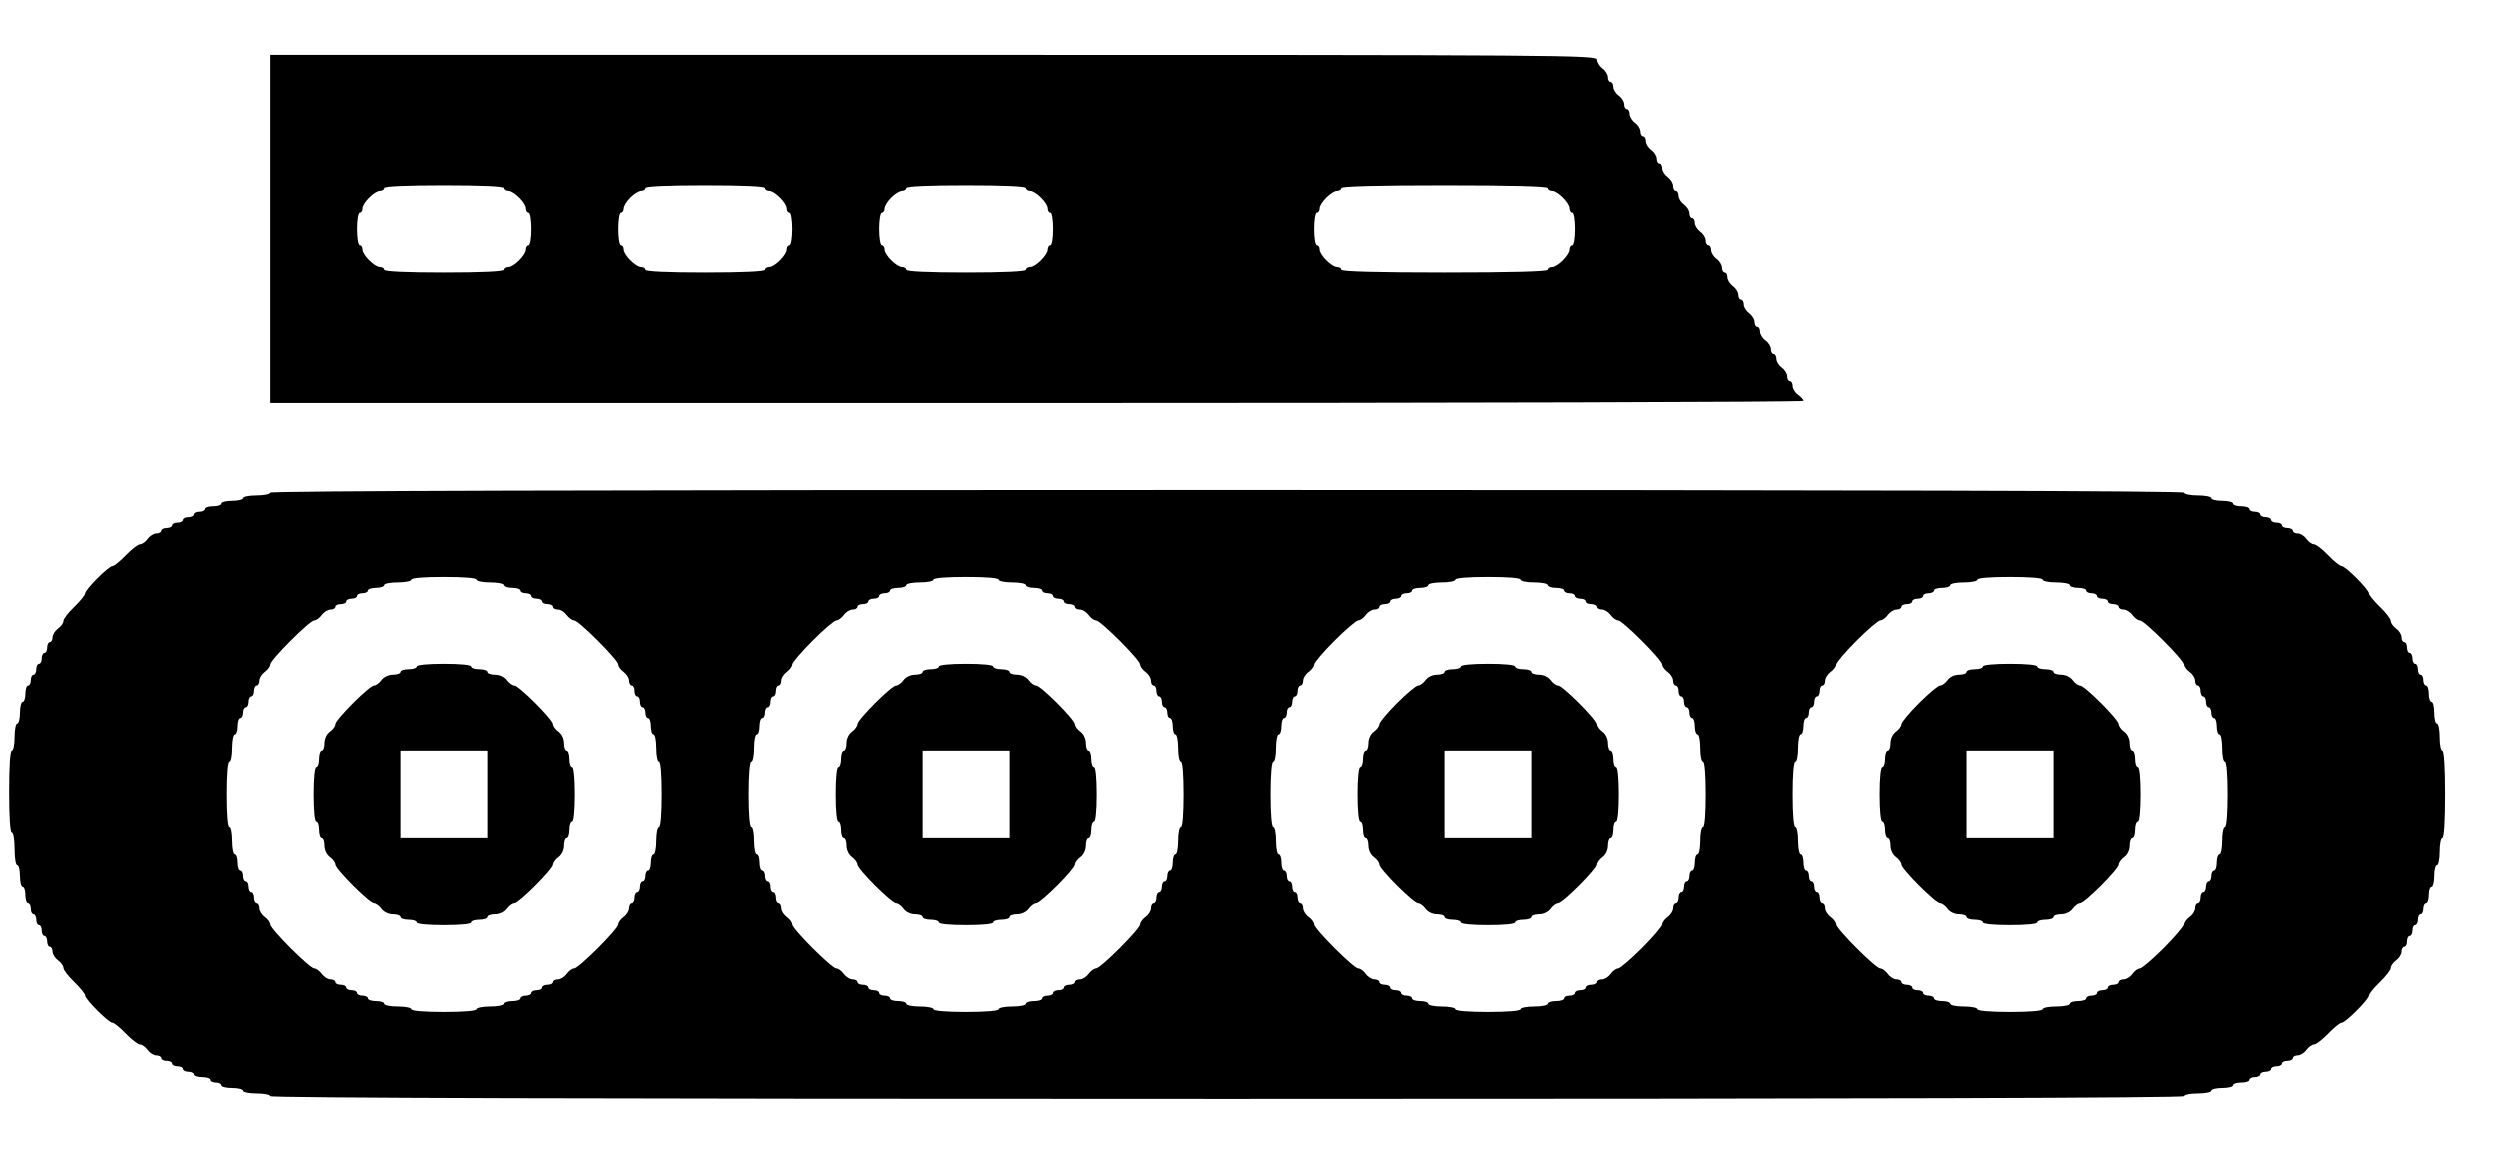 <svg width="39" height="18" viewBox="0 0 39 18" fill="none" xmlns="http://www.w3.org/2000/svg">
<path fill-rule="evenodd" clip-rule="evenodd" d="M24.911 0.932C24.911 0.974 24.949 1.035 24.995 1.069C25.042 1.103 25.08 1.164 25.08 1.206C25.08 1.247 25.099 1.281 25.123 1.281C25.146 1.281 25.165 1.315 25.165 1.357C25.165 1.398 25.203 1.46 25.25 1.493C25.297 1.527 25.335 1.588 25.335 1.63C25.335 1.671 25.354 1.705 25.377 1.705C25.401 1.705 25.42 1.739 25.42 1.781C25.42 1.822 25.458 1.884 25.504 1.917C25.551 1.951 25.589 2.012 25.589 2.054C25.589 2.095 25.608 2.129 25.632 2.129C25.655 2.129 25.674 2.163 25.674 2.205C25.674 2.246 25.712 2.308 25.759 2.341C25.805 2.375 25.844 2.436 25.844 2.478C25.844 2.519 25.863 2.553 25.886 2.553C25.909 2.553 25.928 2.587 25.928 2.629C25.928 2.67 25.967 2.732 26.013 2.765C26.06 2.799 26.098 2.861 26.098 2.902C26.098 2.944 26.117 2.978 26.14 2.978C26.164 2.978 26.183 3.012 26.183 3.053C26.183 3.095 26.221 3.156 26.268 3.19C26.314 3.223 26.353 3.285 26.353 3.326C26.353 3.368 26.372 3.402 26.395 3.402C26.418 3.402 26.437 3.436 26.437 3.477C26.437 3.519 26.476 3.58 26.522 3.614C26.569 3.647 26.607 3.709 26.607 3.75C26.607 3.792 26.626 3.826 26.649 3.826C26.673 3.826 26.692 3.86 26.692 3.901C26.692 3.943 26.73 4.004 26.777 4.038C26.823 4.071 26.861 4.133 26.861 4.174C26.861 4.216 26.881 4.25 26.904 4.25C26.927 4.25 26.946 4.284 26.946 4.325C26.946 4.367 26.985 4.428 27.031 4.462C27.078 4.496 27.116 4.557 27.116 4.599C27.116 4.64 27.135 4.674 27.158 4.674C27.182 4.674 27.201 4.708 27.201 4.749C27.201 4.791 27.239 4.852 27.286 4.886C27.332 4.92 27.37 4.981 27.37 5.023C27.37 5.064 27.39 5.098 27.413 5.098C27.436 5.098 27.455 5.132 27.455 5.174C27.455 5.215 27.493 5.277 27.54 5.31C27.587 5.344 27.625 5.405 27.625 5.447C27.625 5.488 27.644 5.522 27.667 5.522C27.691 5.522 27.71 5.556 27.71 5.598C27.71 5.639 27.748 5.701 27.795 5.734C27.841 5.768 27.879 5.829 27.879 5.871C27.879 5.912 27.898 5.946 27.922 5.946C27.945 5.946 27.964 5.98 27.964 6.022C27.964 6.063 28.002 6.125 28.049 6.158C28.096 6.192 28.134 6.234 28.134 6.253C28.134 6.271 22.752 6.286 16.174 6.286H4.214V3.571V0.857H14.562C24.454 0.857 24.911 0.86 24.911 0.932ZM5.995 2.935C5.995 2.958 5.966 2.978 5.93 2.978C5.845 2.978 5.656 3.166 5.656 3.251C5.656 3.287 5.637 3.317 5.614 3.317C5.59 3.317 5.571 3.43 5.571 3.571C5.571 3.713 5.59 3.826 5.614 3.826C5.637 3.826 5.656 3.855 5.656 3.891C5.656 3.976 5.845 4.165 5.93 4.165C5.966 4.165 5.995 4.184 5.995 4.207C5.995 4.234 6.335 4.25 6.928 4.25C7.522 4.25 7.862 4.234 7.862 4.207C7.862 4.184 7.891 4.165 7.927 4.165C8.012 4.165 8.201 3.976 8.201 3.891C8.201 3.855 8.22 3.826 8.243 3.826C8.267 3.826 8.286 3.713 8.286 3.571C8.286 3.43 8.267 3.317 8.243 3.317C8.22 3.317 8.201 3.287 8.201 3.251C8.201 3.166 8.012 2.978 7.927 2.978C7.891 2.978 7.862 2.958 7.862 2.935C7.862 2.908 7.522 2.893 6.928 2.893C6.335 2.893 5.995 2.908 5.995 2.935ZM10.067 2.935C10.067 2.958 10.037 2.978 10.001 2.978C9.965 2.978 9.889 3.024 9.832 3.082C9.774 3.139 9.728 3.215 9.728 3.251C9.728 3.287 9.709 3.317 9.685 3.317C9.662 3.317 9.643 3.43 9.643 3.571C9.643 3.713 9.662 3.826 9.685 3.826C9.709 3.826 9.728 3.855 9.728 3.891C9.728 3.976 9.916 4.165 10.001 4.165C10.037 4.165 10.067 4.184 10.067 4.207C10.067 4.234 10.406 4.25 11 4.25C11.594 4.25 11.933 4.234 11.933 4.207C11.933 4.184 11.962 4.165 11.998 4.165C12.083 4.165 12.272 3.976 12.272 3.891C12.272 3.855 12.291 3.826 12.315 3.826C12.338 3.826 12.357 3.713 12.357 3.571C12.357 3.43 12.338 3.317 12.315 3.317C12.291 3.317 12.272 3.287 12.272 3.251C12.272 3.166 12.083 2.978 11.998 2.978C11.962 2.978 11.933 2.958 11.933 2.935C11.933 2.908 11.594 2.893 11 2.893C10.406 2.893 10.067 2.908 10.067 2.935ZM14.138 2.935C14.138 2.958 14.109 2.978 14.073 2.978C14.037 2.978 13.96 3.024 13.903 3.082C13.846 3.139 13.799 3.215 13.799 3.251C13.799 3.287 13.78 3.317 13.757 3.317C13.733 3.317 13.714 3.43 13.714 3.571C13.714 3.713 13.733 3.826 13.757 3.826C13.78 3.826 13.799 3.855 13.799 3.891C13.799 3.976 13.988 4.165 14.073 4.165C14.109 4.165 14.138 4.184 14.138 4.207C14.138 4.234 14.478 4.25 15.071 4.25C15.665 4.25 16.004 4.234 16.004 4.207C16.004 4.184 16.034 4.165 16.07 4.165C16.155 4.165 16.344 3.976 16.344 3.891C16.344 3.855 16.363 3.826 16.386 3.826C16.41 3.826 16.428 3.713 16.428 3.571C16.428 3.43 16.41 3.317 16.386 3.317C16.363 3.317 16.344 3.287 16.344 3.251C16.344 3.166 16.155 2.978 16.07 2.978C16.034 2.978 16.004 2.958 16.004 2.935C16.004 2.908 15.665 2.893 15.071 2.893C14.478 2.893 14.138 2.908 14.138 2.935ZM20.924 2.935C20.924 2.958 20.895 2.978 20.858 2.978C20.774 2.978 20.585 3.166 20.585 3.251C20.585 3.287 20.566 3.317 20.542 3.317C20.519 3.317 20.5 3.43 20.5 3.571C20.5 3.713 20.519 3.826 20.542 3.826C20.566 3.826 20.585 3.855 20.585 3.891C20.585 3.976 20.774 4.165 20.858 4.165C20.895 4.165 20.924 4.184 20.924 4.207C20.924 4.235 21.489 4.25 22.536 4.25C23.582 4.25 24.147 4.235 24.147 4.207C24.147 4.184 24.177 4.165 24.213 4.165C24.298 4.165 24.486 3.976 24.486 3.891C24.486 3.855 24.506 3.826 24.529 3.826C24.552 3.826 24.571 3.713 24.571 3.571C24.571 3.43 24.552 3.317 24.529 3.317C24.506 3.317 24.486 3.287 24.486 3.251C24.486 3.166 24.298 2.978 24.213 2.978C24.177 2.978 24.147 2.958 24.147 2.935C24.147 2.908 23.582 2.893 22.536 2.893C21.489 2.893 20.924 2.908 20.924 2.935ZM34.071 7.685C34.071 7.708 34.167 7.728 34.283 7.728C34.4 7.728 34.495 7.747 34.495 7.77C34.495 7.793 34.572 7.812 34.665 7.812C34.758 7.812 34.835 7.831 34.835 7.855C34.835 7.878 34.892 7.897 34.962 7.897C35.032 7.897 35.089 7.916 35.089 7.94C35.089 7.963 35.127 7.982 35.174 7.982C35.221 7.982 35.259 8.001 35.259 8.024C35.259 8.048 35.297 8.067 35.344 8.067C35.39 8.067 35.428 8.086 35.428 8.109C35.428 8.133 35.467 8.152 35.513 8.152C35.56 8.152 35.598 8.171 35.598 8.194C35.598 8.217 35.636 8.236 35.683 8.236C35.73 8.236 35.768 8.256 35.768 8.279C35.768 8.302 35.802 8.321 35.843 8.321C35.885 8.321 35.946 8.359 35.98 8.406C36.014 8.453 36.067 8.491 36.099 8.491C36.13 8.491 36.23 8.567 36.319 8.661C36.409 8.754 36.503 8.83 36.529 8.83C36.59 8.83 36.955 9.196 36.955 9.257C36.955 9.282 37.032 9.377 37.125 9.466C37.218 9.556 37.295 9.655 37.295 9.687C37.295 9.719 37.333 9.772 37.379 9.806C37.426 9.839 37.464 9.901 37.464 9.942C37.464 9.984 37.483 10.018 37.507 10.018C37.53 10.018 37.549 10.056 37.549 10.103C37.549 10.149 37.568 10.187 37.591 10.187C37.615 10.187 37.634 10.226 37.634 10.272C37.634 10.319 37.653 10.357 37.676 10.357C37.7 10.357 37.719 10.395 37.719 10.442C37.719 10.489 37.738 10.527 37.761 10.527C37.784 10.527 37.803 10.565 37.803 10.611C37.803 10.658 37.823 10.696 37.846 10.696C37.869 10.696 37.888 10.754 37.888 10.823C37.888 10.893 37.907 10.951 37.931 10.951C37.954 10.951 37.973 11.027 37.973 11.12C37.973 11.214 37.992 11.29 38.016 11.29C38.039 11.29 38.058 11.386 38.058 11.502C38.058 11.619 38.077 11.714 38.1 11.714C38.127 11.714 38.143 11.969 38.143 12.393C38.143 12.817 38.127 13.071 38.1 13.071C38.077 13.071 38.058 13.167 38.058 13.283C38.058 13.4 38.039 13.495 38.016 13.495C37.992 13.495 37.973 13.572 37.973 13.665C37.973 13.758 37.954 13.835 37.931 13.835C37.907 13.835 37.888 13.892 37.888 13.962C37.888 14.032 37.869 14.089 37.846 14.089C37.823 14.089 37.803 14.127 37.803 14.174C37.803 14.221 37.784 14.259 37.761 14.259C37.738 14.259 37.719 14.297 37.719 14.344C37.719 14.39 37.7 14.428 37.676 14.428C37.653 14.428 37.634 14.467 37.634 14.513C37.634 14.56 37.615 14.598 37.591 14.598C37.568 14.598 37.549 14.636 37.549 14.683C37.549 14.73 37.53 14.768 37.507 14.768C37.483 14.768 37.464 14.802 37.464 14.843C37.464 14.885 37.426 14.946 37.379 14.98C37.333 15.013 37.295 15.067 37.295 15.098C37.295 15.13 37.218 15.229 37.125 15.319C37.032 15.409 36.955 15.503 36.955 15.529C36.955 15.59 36.59 15.955 36.529 15.955C36.503 15.955 36.409 16.032 36.319 16.125C36.23 16.218 36.13 16.294 36.099 16.294C36.067 16.294 36.014 16.333 35.98 16.379C35.946 16.426 35.885 16.464 35.843 16.464C35.802 16.464 35.768 16.483 35.768 16.507C35.768 16.53 35.73 16.549 35.683 16.549C35.636 16.549 35.598 16.568 35.598 16.591C35.598 16.615 35.56 16.634 35.513 16.634C35.467 16.634 35.428 16.653 35.428 16.676C35.428 16.7 35.39 16.719 35.344 16.719C35.297 16.719 35.259 16.738 35.259 16.761C35.259 16.784 35.221 16.803 35.174 16.803C35.127 16.803 35.089 16.823 35.089 16.846C35.089 16.869 35.032 16.888 34.962 16.888C34.892 16.888 34.835 16.907 34.835 16.931C34.835 16.954 34.758 16.973 34.665 16.973C34.572 16.973 34.495 16.992 34.495 17.015C34.495 17.039 34.4 17.058 34.283 17.058C34.167 17.058 34.071 17.077 34.071 17.1C34.071 17.128 29.067 17.143 19.143 17.143C9.219 17.143 4.214 17.128 4.214 17.1C4.214 17.077 4.119 17.058 4.002 17.058C3.886 17.058 3.79 17.039 3.79 17.015C3.79 16.992 3.714 16.973 3.62 16.973C3.527 16.973 3.451 16.954 3.451 16.931C3.451 16.907 3.413 16.888 3.366 16.888C3.319 16.888 3.281 16.869 3.281 16.846C3.281 16.823 3.224 16.803 3.154 16.803C3.084 16.803 3.027 16.784 3.027 16.761C3.027 16.738 2.989 16.719 2.942 16.719C2.895 16.719 2.857 16.7 2.857 16.676C2.857 16.653 2.819 16.634 2.772 16.634C2.726 16.634 2.687 16.615 2.687 16.591C2.687 16.568 2.649 16.549 2.603 16.549C2.556 16.549 2.518 16.53 2.518 16.507C2.518 16.483 2.484 16.464 2.442 16.464C2.401 16.464 2.339 16.426 2.306 16.379C2.272 16.333 2.219 16.294 2.187 16.294C2.155 16.294 2.056 16.218 1.966 16.125C1.877 16.032 1.782 15.955 1.757 15.955C1.696 15.955 1.33 15.59 1.33 15.529C1.33 15.503 1.254 15.409 1.161 15.319C1.067 15.229 0.991 15.13 0.991 15.098C0.991 15.067 0.953 15.013 0.906 14.98C0.86 14.946 0.821 14.885 0.821 14.843C0.821 14.802 0.802 14.768 0.779 14.768C0.756 14.768 0.737 14.73 0.737 14.683C0.737 14.636 0.717 14.598 0.694 14.598C0.671 14.598 0.652 14.56 0.652 14.513C0.652 14.467 0.633 14.428 0.609 14.428C0.586 14.428 0.567 14.39 0.567 14.344C0.567 14.297 0.548 14.259 0.524 14.259C0.501 14.259 0.482 14.221 0.482 14.174C0.482 14.127 0.463 14.089 0.44 14.089C0.416 14.089 0.397 14.032 0.397 13.962C0.397 13.892 0.378 13.835 0.355 13.835C0.332 13.835 0.312 13.758 0.312 13.665C0.312 13.572 0.293 13.495 0.27 13.495C0.246 13.495 0.228 13.382 0.228 13.241C0.228 13.1 0.209 12.986 0.185 12.986C0.159 12.986 0.143 12.746 0.143 12.35C0.143 11.954 0.159 11.714 0.185 11.714C0.209 11.714 0.228 11.619 0.228 11.502C0.228 11.386 0.247 11.29 0.27 11.29C0.293 11.29 0.312 11.214 0.312 11.12C0.312 11.027 0.332 10.951 0.355 10.951C0.378 10.951 0.397 10.893 0.397 10.823C0.397 10.754 0.416 10.696 0.44 10.696C0.463 10.696 0.482 10.658 0.482 10.611C0.482 10.565 0.501 10.527 0.524 10.527C0.548 10.527 0.567 10.489 0.567 10.442C0.567 10.395 0.586 10.357 0.609 10.357C0.633 10.357 0.652 10.319 0.652 10.272C0.652 10.226 0.671 10.187 0.694 10.187C0.717 10.187 0.737 10.149 0.737 10.103C0.737 10.056 0.756 10.018 0.779 10.018C0.802 10.018 0.821 9.984 0.821 9.942C0.821 9.901 0.86 9.839 0.906 9.806C0.953 9.772 0.991 9.719 0.991 9.687C0.991 9.655 1.067 9.556 1.161 9.466C1.254 9.377 1.33 9.282 1.33 9.257C1.33 9.196 1.696 8.83 1.757 8.83C1.782 8.83 1.877 8.754 1.966 8.661C2.056 8.567 2.155 8.491 2.187 8.491C2.219 8.491 2.272 8.453 2.306 8.406C2.339 8.359 2.401 8.321 2.442 8.321C2.484 8.321 2.518 8.302 2.518 8.279C2.518 8.256 2.556 8.236 2.603 8.236C2.649 8.236 2.687 8.217 2.687 8.194C2.687 8.171 2.726 8.152 2.772 8.152C2.819 8.152 2.857 8.133 2.857 8.109C2.857 8.086 2.895 8.067 2.942 8.067C2.989 8.067 3.027 8.048 3.027 8.024C3.027 8.001 3.065 7.982 3.112 7.982C3.158 7.982 3.196 7.963 3.196 7.94C3.196 7.916 3.254 7.897 3.324 7.897C3.394 7.897 3.451 7.878 3.451 7.855C3.451 7.831 3.527 7.812 3.62 7.812C3.714 7.812 3.79 7.793 3.79 7.77C3.79 7.747 3.886 7.728 4.002 7.728C4.119 7.728 4.214 7.708 4.214 7.685C4.214 7.657 9.219 7.643 19.143 7.643C29.067 7.643 34.071 7.657 34.071 7.685ZM6.42 9.042C6.42 9.066 6.324 9.085 6.208 9.085C6.091 9.085 5.995 9.104 5.995 9.127C5.995 9.15 5.938 9.17 5.868 9.17C5.798 9.17 5.741 9.189 5.741 9.212C5.741 9.235 5.703 9.254 5.656 9.254C5.61 9.254 5.571 9.273 5.571 9.297C5.571 9.32 5.533 9.339 5.487 9.339C5.44 9.339 5.402 9.358 5.402 9.382C5.402 9.405 5.364 9.424 5.317 9.424C5.27 9.424 5.232 9.443 5.232 9.466C5.232 9.49 5.198 9.509 5.157 9.509C5.115 9.509 5.054 9.547 5.02 9.594C4.986 9.64 4.934 9.678 4.904 9.678C4.832 9.678 4.214 10.296 4.214 10.368C4.214 10.398 4.176 10.451 4.129 10.484C4.083 10.518 4.045 10.579 4.045 10.621C4.045 10.662 4.025 10.696 4.002 10.696C3.979 10.696 3.96 10.735 3.96 10.781C3.96 10.828 3.941 10.866 3.917 10.866C3.894 10.866 3.875 10.904 3.875 10.951C3.875 10.997 3.856 11.036 3.833 11.036C3.809 11.036 3.79 11.074 3.79 11.12C3.79 11.167 3.771 11.205 3.748 11.205C3.724 11.205 3.705 11.262 3.705 11.332C3.705 11.402 3.686 11.46 3.663 11.46C3.64 11.46 3.62 11.555 3.62 11.672C3.62 11.788 3.601 11.884 3.578 11.884C3.552 11.884 3.536 12.082 3.536 12.393C3.536 12.704 3.552 12.902 3.578 12.902C3.601 12.902 3.62 12.997 3.62 13.114C3.62 13.23 3.64 13.326 3.663 13.326C3.686 13.326 3.705 13.383 3.705 13.453C3.705 13.523 3.724 13.58 3.748 13.58C3.771 13.58 3.79 13.618 3.79 13.665C3.79 13.712 3.809 13.75 3.833 13.75C3.856 13.75 3.875 13.788 3.875 13.835C3.875 13.881 3.894 13.919 3.917 13.919C3.941 13.919 3.96 13.958 3.96 14.004C3.96 14.051 3.979 14.089 4.002 14.089C4.025 14.089 4.045 14.123 4.045 14.165C4.045 14.206 4.083 14.268 4.129 14.301C4.176 14.335 4.214 14.387 4.214 14.417C4.214 14.489 4.832 15.107 4.904 15.107C4.934 15.107 4.986 15.145 5.02 15.192C5.054 15.239 5.115 15.277 5.157 15.277C5.198 15.277 5.232 15.296 5.232 15.319C5.232 15.342 5.27 15.361 5.317 15.361C5.364 15.361 5.402 15.381 5.402 15.404C5.402 15.427 5.44 15.446 5.487 15.446C5.533 15.446 5.571 15.465 5.571 15.489C5.571 15.512 5.61 15.531 5.656 15.531C5.703 15.531 5.741 15.55 5.741 15.573C5.741 15.597 5.798 15.616 5.868 15.616C5.938 15.616 5.995 15.635 5.995 15.658C5.995 15.682 6.091 15.701 6.208 15.701C6.324 15.701 6.42 15.72 6.42 15.743C6.42 15.769 6.617 15.786 6.928 15.786C7.239 15.786 7.437 15.769 7.437 15.743C7.437 15.72 7.533 15.701 7.649 15.701C7.766 15.701 7.862 15.682 7.862 15.658C7.862 15.635 7.919 15.616 7.989 15.616C8.059 15.616 8.116 15.597 8.116 15.573C8.116 15.55 8.154 15.531 8.201 15.531C8.247 15.531 8.286 15.512 8.286 15.489C8.286 15.465 8.324 15.446 8.37 15.446C8.417 15.446 8.455 15.427 8.455 15.404C8.455 15.381 8.493 15.361 8.54 15.361C8.587 15.361 8.625 15.342 8.625 15.319C8.625 15.296 8.659 15.277 8.7 15.277C8.742 15.277 8.803 15.239 8.837 15.192C8.871 15.145 8.923 15.107 8.953 15.107C9.025 15.107 9.643 14.489 9.643 14.417C9.643 14.387 9.681 14.335 9.728 14.301C9.774 14.268 9.812 14.206 9.812 14.165C9.812 14.123 9.832 14.089 9.855 14.089C9.878 14.089 9.897 14.051 9.897 14.004C9.897 13.958 9.916 13.919 9.94 13.919C9.963 13.919 9.982 13.881 9.982 13.835C9.982 13.788 10.001 13.75 10.024 13.75C10.048 13.75 10.067 13.712 10.067 13.665C10.067 13.618 10.086 13.58 10.109 13.58C10.133 13.58 10.152 13.523 10.152 13.453C10.152 13.383 10.171 13.326 10.194 13.326C10.217 13.326 10.236 13.23 10.236 13.114C10.236 12.997 10.256 12.902 10.279 12.902C10.305 12.902 10.321 12.704 10.321 12.393C10.321 12.082 10.305 11.884 10.279 11.884C10.256 11.884 10.236 11.788 10.236 11.672C10.236 11.555 10.217 11.46 10.194 11.46C10.171 11.46 10.152 11.402 10.152 11.332C10.152 11.262 10.133 11.205 10.109 11.205C10.086 11.205 10.067 11.167 10.067 11.12C10.067 11.074 10.048 11.036 10.024 11.036C10.001 11.036 9.982 10.997 9.982 10.951C9.982 10.904 9.963 10.866 9.94 10.866C9.916 10.866 9.897 10.828 9.897 10.781C9.897 10.735 9.878 10.696 9.855 10.696C9.832 10.696 9.812 10.662 9.812 10.621C9.812 10.579 9.774 10.518 9.728 10.484C9.681 10.451 9.643 10.398 9.643 10.368C9.643 10.296 9.025 9.678 8.953 9.678C8.923 9.678 8.871 9.64 8.837 9.594C8.803 9.547 8.742 9.509 8.7 9.509C8.659 9.509 8.625 9.49 8.625 9.466C8.625 9.443 8.587 9.424 8.54 9.424C8.493 9.424 8.455 9.405 8.455 9.382C8.455 9.358 8.417 9.339 8.37 9.339C8.324 9.339 8.286 9.32 8.286 9.297C8.286 9.273 8.247 9.254 8.201 9.254C8.154 9.254 8.116 9.235 8.116 9.212C8.116 9.189 8.059 9.17 7.989 9.17C7.919 9.17 7.862 9.15 7.862 9.127C7.862 9.104 7.766 9.085 7.649 9.085C7.533 9.085 7.437 9.066 7.437 9.042C7.437 9.016 7.239 9 6.928 9C6.617 9 6.42 9.016 6.42 9.042ZM14.562 9.042C14.562 9.066 14.467 9.085 14.35 9.085C14.234 9.085 14.138 9.104 14.138 9.127C14.138 9.15 14.081 9.17 14.011 9.17C13.941 9.17 13.884 9.189 13.884 9.212C13.884 9.235 13.846 9.254 13.799 9.254C13.752 9.254 13.714 9.273 13.714 9.297C13.714 9.32 13.676 9.339 13.629 9.339C13.583 9.339 13.545 9.358 13.545 9.382C13.545 9.405 13.506 9.424 13.46 9.424C13.413 9.424 13.375 9.443 13.375 9.466C13.375 9.49 13.341 9.509 13.3 9.509C13.258 9.509 13.197 9.547 13.163 9.594C13.129 9.64 13.077 9.678 13.047 9.678C13.017 9.678 12.849 9.821 12.675 9.996C12.5 10.17 12.357 10.338 12.357 10.368C12.357 10.398 12.319 10.451 12.272 10.484C12.226 10.518 12.187 10.579 12.187 10.621C12.187 10.662 12.168 10.696 12.145 10.696C12.122 10.696 12.103 10.735 12.103 10.781C12.103 10.828 12.084 10.866 12.06 10.866C12.037 10.866 12.018 10.904 12.018 10.951C12.018 10.997 11.999 11.036 11.975 11.036C11.952 11.036 11.933 11.074 11.933 11.12C11.933 11.167 11.914 11.205 11.891 11.205C11.867 11.205 11.848 11.262 11.848 11.332C11.848 11.402 11.829 11.46 11.806 11.46C11.782 11.46 11.763 11.555 11.763 11.672C11.763 11.788 11.744 11.884 11.721 11.884C11.695 11.884 11.678 12.082 11.678 12.393C11.678 12.704 11.695 12.902 11.721 12.902C11.744 12.902 11.763 12.997 11.763 13.114C11.763 13.23 11.782 13.326 11.806 13.326C11.829 13.326 11.848 13.383 11.848 13.453C11.848 13.523 11.867 13.58 11.891 13.58C11.914 13.58 11.933 13.618 11.933 13.665C11.933 13.712 11.952 13.75 11.975 13.75C11.999 13.75 12.018 13.788 12.018 13.835C12.018 13.881 12.037 13.919 12.06 13.919C12.084 13.919 12.103 13.958 12.103 14.004C12.103 14.051 12.122 14.089 12.145 14.089C12.168 14.089 12.187 14.123 12.187 14.165C12.187 14.206 12.226 14.268 12.272 14.301C12.319 14.335 12.357 14.387 12.357 14.417C12.357 14.489 12.975 15.107 13.047 15.107C13.077 15.107 13.129 15.145 13.163 15.192C13.197 15.239 13.258 15.277 13.3 15.277C13.341 15.277 13.375 15.296 13.375 15.319C13.375 15.342 13.413 15.361 13.46 15.361C13.506 15.361 13.545 15.381 13.545 15.404C13.545 15.427 13.583 15.446 13.629 15.446C13.676 15.446 13.714 15.465 13.714 15.489C13.714 15.512 13.752 15.531 13.799 15.531C13.846 15.531 13.884 15.55 13.884 15.573C13.884 15.597 13.941 15.616 14.011 15.616C14.081 15.616 14.138 15.635 14.138 15.658C14.138 15.682 14.234 15.701 14.35 15.701C14.467 15.701 14.562 15.72 14.562 15.743C14.562 15.769 14.76 15.786 15.071 15.786C15.382 15.786 15.58 15.769 15.58 15.743C15.58 15.72 15.676 15.701 15.792 15.701C15.909 15.701 16.004 15.682 16.004 15.658C16.004 15.635 16.062 15.616 16.132 15.616C16.202 15.616 16.259 15.597 16.259 15.573C16.259 15.55 16.297 15.531 16.344 15.531C16.39 15.531 16.428 15.512 16.428 15.489C16.428 15.465 16.467 15.446 16.513 15.446C16.56 15.446 16.598 15.427 16.598 15.404C16.598 15.381 16.636 15.361 16.683 15.361C16.73 15.361 16.768 15.342 16.768 15.319C16.768 15.296 16.802 15.277 16.843 15.277C16.885 15.277 16.946 15.239 16.98 15.192C17.014 15.145 17.066 15.107 17.096 15.107C17.168 15.107 17.786 14.489 17.786 14.417C17.786 14.387 17.824 14.335 17.87 14.301C17.917 14.268 17.955 14.206 17.955 14.165C17.955 14.123 17.974 14.089 17.998 14.089C18.021 14.089 18.04 14.051 18.04 14.004C18.04 13.958 18.059 13.919 18.082 13.919C18.106 13.919 18.125 13.881 18.125 13.835C18.125 13.788 18.144 13.75 18.167 13.75C18.191 13.75 18.21 13.712 18.21 13.665C18.21 13.618 18.229 13.58 18.252 13.58C18.276 13.58 18.295 13.523 18.295 13.453C18.295 13.383 18.314 13.326 18.337 13.326C18.36 13.326 18.379 13.23 18.379 13.114C18.379 12.997 18.398 12.902 18.422 12.902C18.448 12.902 18.464 12.704 18.464 12.393C18.464 12.082 18.448 11.884 18.422 11.884C18.398 11.884 18.379 11.788 18.379 11.672C18.379 11.555 18.36 11.46 18.337 11.46C18.314 11.46 18.295 11.402 18.295 11.332C18.295 11.262 18.276 11.205 18.252 11.205C18.229 11.205 18.21 11.167 18.21 11.12C18.21 11.074 18.191 11.036 18.167 11.036C18.144 11.036 18.125 10.997 18.125 10.951C18.125 10.904 18.106 10.866 18.082 10.866C18.059 10.866 18.04 10.828 18.04 10.781C18.04 10.735 18.021 10.696 17.998 10.696C17.974 10.696 17.955 10.662 17.955 10.621C17.955 10.579 17.917 10.518 17.87 10.484C17.824 10.451 17.786 10.398 17.786 10.368C17.786 10.296 17.168 9.678 17.096 9.678C17.066 9.678 17.014 9.64 16.98 9.594C16.946 9.547 16.885 9.509 16.843 9.509C16.802 9.509 16.768 9.49 16.768 9.466C16.768 9.443 16.73 9.424 16.683 9.424C16.636 9.424 16.598 9.405 16.598 9.382C16.598 9.358 16.56 9.339 16.513 9.339C16.467 9.339 16.428 9.32 16.428 9.297C16.428 9.273 16.39 9.254 16.344 9.254C16.297 9.254 16.259 9.235 16.259 9.212C16.259 9.189 16.202 9.17 16.132 9.17C16.062 9.17 16.004 9.15 16.004 9.127C16.004 9.104 15.909 9.085 15.792 9.085C15.676 9.085 15.58 9.066 15.58 9.042C15.58 9.016 15.382 9 15.071 9C14.76 9 14.562 9.016 14.562 9.042ZM22.705 9.042C22.705 9.066 22.61 9.085 22.493 9.085C22.377 9.085 22.281 9.104 22.281 9.127C22.281 9.15 22.224 9.17 22.154 9.17C22.084 9.17 22.027 9.189 22.027 9.212C22.027 9.235 21.988 9.254 21.942 9.254C21.895 9.254 21.857 9.273 21.857 9.297C21.857 9.32 21.819 9.339 21.772 9.339C21.726 9.339 21.687 9.358 21.687 9.382C21.687 9.405 21.649 9.424 21.603 9.424C21.556 9.424 21.518 9.443 21.518 9.466C21.518 9.49 21.484 9.509 21.442 9.509C21.401 9.509 21.339 9.547 21.306 9.594C21.272 9.64 21.22 9.678 21.19 9.678C21.16 9.678 20.992 9.821 20.817 9.996C20.643 10.17 20.5 10.338 20.5 10.368C20.5 10.398 20.462 10.451 20.415 10.484C20.368 10.518 20.33 10.579 20.33 10.621C20.33 10.662 20.311 10.696 20.288 10.696C20.265 10.696 20.245 10.735 20.245 10.781C20.245 10.828 20.226 10.866 20.203 10.866C20.18 10.866 20.161 10.904 20.161 10.951C20.161 10.997 20.142 11.036 20.118 11.036C20.095 11.036 20.076 11.074 20.076 11.12C20.076 11.167 20.057 11.205 20.033 11.205C20.01 11.205 19.991 11.262 19.991 11.332C19.991 11.402 19.972 11.46 19.949 11.46C19.925 11.46 19.906 11.555 19.906 11.672C19.906 11.788 19.887 11.884 19.864 11.884C19.838 11.884 19.821 12.082 19.821 12.393C19.821 12.704 19.838 12.902 19.864 12.902C19.887 12.902 19.906 12.997 19.906 13.114C19.906 13.23 19.925 13.326 19.949 13.326C19.972 13.326 19.991 13.383 19.991 13.453C19.991 13.523 20.01 13.58 20.033 13.58C20.057 13.58 20.076 13.618 20.076 13.665C20.076 13.712 20.095 13.75 20.118 13.75C20.142 13.75 20.161 13.788 20.161 13.835C20.161 13.881 20.18 13.919 20.203 13.919C20.226 13.919 20.245 13.958 20.245 14.004C20.245 14.051 20.265 14.089 20.288 14.089C20.311 14.089 20.33 14.123 20.33 14.165C20.33 14.206 20.368 14.268 20.415 14.301C20.462 14.335 20.5 14.387 20.5 14.417C20.5 14.489 21.118 15.107 21.19 15.107C21.22 15.107 21.272 15.145 21.306 15.192C21.339 15.239 21.401 15.277 21.442 15.277C21.484 15.277 21.518 15.296 21.518 15.319C21.518 15.342 21.556 15.361 21.603 15.361C21.649 15.361 21.687 15.381 21.687 15.404C21.687 15.427 21.726 15.446 21.772 15.446C21.819 15.446 21.857 15.465 21.857 15.489C21.857 15.512 21.895 15.531 21.942 15.531C21.988 15.531 22.027 15.55 22.027 15.573C22.027 15.597 22.084 15.616 22.154 15.616C22.224 15.616 22.281 15.635 22.281 15.658C22.281 15.682 22.377 15.701 22.493 15.701C22.61 15.701 22.705 15.72 22.705 15.743C22.705 15.769 22.903 15.786 23.214 15.786C23.525 15.786 23.723 15.769 23.723 15.743C23.723 15.72 23.819 15.701 23.935 15.701C24.052 15.701 24.147 15.682 24.147 15.658C24.147 15.635 24.204 15.616 24.274 15.616C24.345 15.616 24.402 15.597 24.402 15.573C24.402 15.55 24.44 15.531 24.486 15.531C24.533 15.531 24.571 15.512 24.571 15.489C24.571 15.465 24.61 15.446 24.656 15.446C24.703 15.446 24.741 15.427 24.741 15.404C24.741 15.381 24.779 15.361 24.826 15.361C24.872 15.361 24.911 15.342 24.911 15.319C24.911 15.296 24.945 15.277 24.986 15.277C25.028 15.277 25.089 15.239 25.123 15.192C25.156 15.145 25.209 15.107 25.239 15.107C25.269 15.107 25.436 14.964 25.611 14.79C25.786 14.615 25.928 14.447 25.928 14.417C25.928 14.387 25.967 14.335 26.013 14.301C26.06 14.268 26.098 14.206 26.098 14.165C26.098 14.123 26.117 14.089 26.14 14.089C26.164 14.089 26.183 14.051 26.183 14.004C26.183 13.958 26.202 13.919 26.225 13.919C26.249 13.919 26.268 13.881 26.268 13.835C26.268 13.788 26.287 13.75 26.31 13.75C26.334 13.75 26.353 13.712 26.353 13.665C26.353 13.618 26.372 13.58 26.395 13.58C26.418 13.58 26.437 13.523 26.437 13.453C26.437 13.383 26.456 13.326 26.48 13.326C26.503 13.326 26.522 13.23 26.522 13.114C26.522 12.997 26.541 12.902 26.565 12.902C26.591 12.902 26.607 12.704 26.607 12.393C26.607 12.082 26.591 11.884 26.565 11.884C26.541 11.884 26.522 11.788 26.522 11.672C26.522 11.555 26.503 11.46 26.48 11.46C26.456 11.46 26.437 11.402 26.437 11.332C26.437 11.262 26.418 11.205 26.395 11.205C26.372 11.205 26.353 11.167 26.353 11.12C26.353 11.074 26.334 11.036 26.31 11.036C26.287 11.036 26.268 10.997 26.268 10.951C26.268 10.904 26.249 10.866 26.225 10.866C26.202 10.866 26.183 10.828 26.183 10.781C26.183 10.735 26.164 10.696 26.14 10.696C26.117 10.696 26.098 10.662 26.098 10.621C26.098 10.579 26.06 10.518 26.013 10.484C25.967 10.451 25.928 10.398 25.928 10.368C25.928 10.296 25.31 9.678 25.239 9.678C25.209 9.678 25.156 9.64 25.123 9.594C25.089 9.547 25.028 9.509 24.986 9.509C24.945 9.509 24.911 9.49 24.911 9.466C24.911 9.443 24.872 9.424 24.826 9.424C24.779 9.424 24.741 9.405 24.741 9.382C24.741 9.358 24.703 9.339 24.656 9.339C24.61 9.339 24.571 9.32 24.571 9.297C24.571 9.273 24.533 9.254 24.486 9.254C24.44 9.254 24.402 9.235 24.402 9.212C24.402 9.189 24.345 9.17 24.274 9.17C24.204 9.17 24.147 9.15 24.147 9.127C24.147 9.104 24.052 9.085 23.935 9.085C23.819 9.085 23.723 9.066 23.723 9.042C23.723 9.016 23.525 9 23.214 9C22.903 9 22.705 9.016 22.705 9.042ZM30.848 9.042C30.848 9.066 30.753 9.085 30.636 9.085C30.519 9.085 30.424 9.104 30.424 9.127C30.424 9.15 30.367 9.17 30.297 9.17C30.227 9.17 30.17 9.189 30.17 9.212C30.17 9.235 30.131 9.254 30.085 9.254C30.038 9.254 30 9.273 30 9.297C30 9.32 29.962 9.339 29.915 9.339C29.868 9.339 29.83 9.358 29.83 9.382C29.83 9.405 29.792 9.424 29.745 9.424C29.699 9.424 29.661 9.443 29.661 9.466C29.661 9.49 29.627 9.509 29.585 9.509C29.544 9.509 29.482 9.547 29.449 9.594C29.415 9.64 29.363 9.678 29.332 9.678C29.302 9.678 29.135 9.821 28.96 9.996C28.786 10.17 28.643 10.338 28.643 10.368C28.643 10.398 28.605 10.451 28.558 10.484C28.511 10.518 28.473 10.579 28.473 10.621C28.473 10.662 28.454 10.696 28.431 10.696C28.407 10.696 28.388 10.735 28.388 10.781C28.388 10.828 28.369 10.866 28.346 10.866C28.323 10.866 28.303 10.904 28.303 10.951C28.303 10.997 28.284 11.036 28.261 11.036C28.238 11.036 28.219 11.074 28.219 11.12C28.219 11.167 28.2 11.205 28.176 11.205C28.153 11.205 28.134 11.262 28.134 11.332C28.134 11.402 28.115 11.46 28.091 11.46C28.068 11.46 28.049 11.555 28.049 11.672C28.049 11.788 28.03 11.884 28.007 11.884C27.981 11.884 27.964 12.082 27.964 12.393C27.964 12.704 27.981 12.902 28.007 12.902C28.03 12.902 28.049 12.997 28.049 13.114C28.049 13.23 28.068 13.326 28.091 13.326C28.115 13.326 28.134 13.383 28.134 13.453C28.134 13.523 28.153 13.58 28.176 13.58C28.2 13.58 28.219 13.618 28.219 13.665C28.219 13.712 28.238 13.75 28.261 13.75C28.284 13.75 28.303 13.788 28.303 13.835C28.303 13.881 28.323 13.919 28.346 13.919C28.369 13.919 28.388 13.958 28.388 14.004C28.388 14.051 28.407 14.089 28.431 14.089C28.454 14.089 28.473 14.123 28.473 14.165C28.473 14.206 28.511 14.268 28.558 14.301C28.605 14.335 28.643 14.387 28.643 14.417C28.643 14.489 29.261 15.107 29.332 15.107C29.363 15.107 29.415 15.145 29.449 15.192C29.482 15.239 29.544 15.277 29.585 15.277C29.627 15.277 29.661 15.296 29.661 15.319C29.661 15.342 29.699 15.361 29.745 15.361C29.792 15.361 29.83 15.381 29.83 15.404C29.83 15.427 29.868 15.446 29.915 15.446C29.962 15.446 30 15.465 30 15.489C30 15.512 30.038 15.531 30.085 15.531C30.131 15.531 30.17 15.55 30.17 15.573C30.17 15.597 30.227 15.616 30.297 15.616C30.367 15.616 30.424 15.635 30.424 15.658C30.424 15.682 30.519 15.701 30.636 15.701C30.753 15.701 30.848 15.72 30.848 15.743C30.848 15.769 31.046 15.786 31.357 15.786C31.668 15.786 31.866 15.769 31.866 15.743C31.866 15.72 31.961 15.701 32.078 15.701C32.195 15.701 32.29 15.682 32.29 15.658C32.29 15.635 32.347 15.616 32.417 15.616C32.487 15.616 32.545 15.597 32.545 15.573C32.545 15.55 32.583 15.531 32.629 15.531C32.676 15.531 32.714 15.512 32.714 15.489C32.714 15.465 32.752 15.446 32.799 15.446C32.846 15.446 32.884 15.427 32.884 15.404C32.884 15.381 32.922 15.361 32.969 15.361C33.015 15.361 33.053 15.342 33.053 15.319C33.053 15.296 33.087 15.277 33.129 15.277C33.17 15.277 33.232 15.239 33.266 15.192C33.299 15.145 33.351 15.107 33.382 15.107C33.412 15.107 33.579 14.964 33.754 14.79C33.928 14.615 34.071 14.447 34.071 14.417C34.071 14.387 34.109 14.335 34.156 14.301C34.203 14.268 34.241 14.206 34.241 14.165C34.241 14.123 34.26 14.089 34.283 14.089C34.307 14.089 34.326 14.051 34.326 14.004C34.326 13.958 34.345 13.919 34.368 13.919C34.392 13.919 34.411 13.881 34.411 13.835C34.411 13.788 34.43 13.75 34.453 13.75C34.476 13.75 34.495 13.712 34.495 13.665C34.495 13.618 34.514 13.58 34.538 13.58C34.561 13.58 34.58 13.523 34.58 13.453C34.58 13.383 34.599 13.326 34.623 13.326C34.646 13.326 34.665 13.23 34.665 13.114C34.665 12.997 34.684 12.902 34.708 12.902C34.733 12.902 34.75 12.704 34.75 12.393C34.75 12.082 34.733 11.884 34.708 11.884C34.684 11.884 34.665 11.788 34.665 11.672C34.665 11.555 34.646 11.46 34.623 11.46C34.599 11.46 34.58 11.402 34.58 11.332C34.58 11.262 34.561 11.205 34.538 11.205C34.514 11.205 34.495 11.167 34.495 11.12C34.495 11.074 34.476 11.036 34.453 11.036C34.43 11.036 34.411 10.997 34.411 10.951C34.411 10.904 34.392 10.866 34.368 10.866C34.345 10.866 34.326 10.828 34.326 10.781C34.326 10.735 34.307 10.696 34.283 10.696C34.26 10.696 34.241 10.662 34.241 10.621C34.241 10.579 34.203 10.518 34.156 10.484C34.109 10.451 34.071 10.398 34.071 10.368C34.071 10.296 33.453 9.678 33.382 9.678C33.351 9.678 33.299 9.64 33.266 9.594C33.232 9.547 33.17 9.509 33.129 9.509C33.087 9.509 33.053 9.49 33.053 9.466C33.053 9.443 33.015 9.424 32.969 9.424C32.922 9.424 32.884 9.405 32.884 9.382C32.884 9.358 32.846 9.339 32.799 9.339C32.752 9.339 32.714 9.32 32.714 9.297C32.714 9.273 32.676 9.254 32.629 9.254C32.583 9.254 32.545 9.235 32.545 9.212C32.545 9.189 32.487 9.17 32.417 9.17C32.347 9.17 32.29 9.15 32.29 9.127C32.29 9.104 32.195 9.085 32.078 9.085C31.961 9.085 31.866 9.066 31.866 9.042C31.866 9.016 31.668 9 31.357 9C31.046 9 30.848 9.016 30.848 9.042ZM7.353 10.399C7.353 10.423 7.41 10.442 7.48 10.442C7.55 10.442 7.607 10.461 7.607 10.484C7.607 10.508 7.66 10.527 7.725 10.527C7.794 10.527 7.868 10.562 7.904 10.611C7.938 10.658 7.99 10.696 8.02 10.696C8.092 10.696 8.625 11.229 8.625 11.301C8.625 11.331 8.663 11.384 8.71 11.417C8.76 11.453 8.795 11.527 8.795 11.596C8.795 11.661 8.814 11.714 8.837 11.714C8.86 11.714 8.879 11.771 8.879 11.841C8.879 11.911 8.898 11.969 8.922 11.969C8.947 11.969 8.964 12.138 8.964 12.393C8.964 12.647 8.947 12.817 8.922 12.817C8.898 12.817 8.879 12.874 8.879 12.944C8.879 13.014 8.86 13.071 8.837 13.071C8.814 13.071 8.795 13.124 8.795 13.189C8.795 13.258 8.76 13.332 8.71 13.368C8.663 13.402 8.625 13.454 8.625 13.484C8.625 13.556 8.092 14.089 8.02 14.089C7.99 14.089 7.938 14.127 7.904 14.174C7.868 14.224 7.794 14.259 7.725 14.259C7.66 14.259 7.607 14.278 7.607 14.301C7.607 14.325 7.55 14.344 7.48 14.344C7.41 14.344 7.353 14.363 7.353 14.386C7.353 14.412 7.183 14.428 6.928 14.428C6.674 14.428 6.504 14.412 6.504 14.386C6.504 14.363 6.447 14.344 6.377 14.344C6.307 14.344 6.25 14.325 6.25 14.301C6.25 14.278 6.197 14.259 6.132 14.259C6.063 14.259 5.989 14.224 5.953 14.174C5.919 14.127 5.867 14.089 5.837 14.089C5.765 14.089 5.232 13.556 5.232 13.484C5.232 13.454 5.194 13.402 5.147 13.368C5.097 13.332 5.062 13.258 5.062 13.189C5.062 13.124 5.043 13.071 5.02 13.071C4.997 13.071 4.978 13.014 4.978 12.944C4.978 12.874 4.959 12.817 4.935 12.817C4.91 12.817 4.893 12.647 4.893 12.393C4.893 12.138 4.91 11.969 4.935 11.969C4.959 11.969 4.978 11.911 4.978 11.841C4.978 11.771 4.997 11.714 5.02 11.714C5.043 11.714 5.062 11.661 5.062 11.596C5.062 11.527 5.097 11.453 5.147 11.417C5.194 11.384 5.232 11.331 5.232 11.301C5.232 11.229 5.765 10.696 5.837 10.696C5.867 10.696 5.919 10.658 5.953 10.611C5.989 10.562 6.063 10.527 6.132 10.527C6.197 10.527 6.25 10.508 6.25 10.484C6.25 10.461 6.307 10.442 6.377 10.442C6.447 10.442 6.504 10.423 6.504 10.399C6.504 10.374 6.674 10.357 6.928 10.357C7.183 10.357 7.353 10.374 7.353 10.399ZM15.495 10.399C15.495 10.423 15.553 10.442 15.623 10.442C15.693 10.442 15.75 10.461 15.75 10.484C15.75 10.508 15.803 10.527 15.868 10.527C15.937 10.527 16.011 10.562 16.047 10.611C16.08 10.658 16.133 10.696 16.163 10.696C16.235 10.696 16.768 11.229 16.768 11.301C16.768 11.331 16.806 11.384 16.853 11.417C16.902 11.453 16.937 11.527 16.937 11.596C16.937 11.661 16.956 11.714 16.98 11.714C17.003 11.714 17.022 11.771 17.022 11.841C17.022 11.911 17.041 11.969 17.065 11.969C17.09 11.969 17.107 12.138 17.107 12.393C17.107 12.647 17.09 12.817 17.065 12.817C17.041 12.817 17.022 12.874 17.022 12.944C17.022 13.014 17.003 13.071 16.98 13.071C16.956 13.071 16.937 13.124 16.937 13.189C16.937 13.258 16.902 13.332 16.853 13.368C16.806 13.402 16.768 13.454 16.768 13.484C16.768 13.556 16.235 14.089 16.163 14.089C16.133 14.089 16.08 14.127 16.047 14.174C16.011 14.224 15.937 14.259 15.868 14.259C15.803 14.259 15.75 14.278 15.75 14.301C15.75 14.325 15.693 14.344 15.623 14.344C15.553 14.344 15.495 14.363 15.495 14.386C15.495 14.412 15.326 14.428 15.071 14.428C14.817 14.428 14.647 14.412 14.647 14.386C14.647 14.363 14.59 14.344 14.52 14.344C14.45 14.344 14.393 14.325 14.393 14.301C14.393 14.278 14.34 14.259 14.275 14.259C14.206 14.259 14.132 14.224 14.096 14.174C14.062 14.127 14.01 14.089 13.98 14.089C13.908 14.089 13.375 13.556 13.375 13.484C13.375 13.454 13.337 13.402 13.29 13.368C13.24 13.332 13.205 13.258 13.205 13.189C13.205 13.124 13.186 13.071 13.163 13.071C13.139 13.071 13.12 13.014 13.12 12.944C13.12 12.874 13.101 12.817 13.078 12.817C13.053 12.817 13.036 12.647 13.036 12.393C13.036 12.138 13.053 11.969 13.078 11.969C13.101 11.969 13.12 11.911 13.12 11.841C13.12 11.771 13.139 11.714 13.163 11.714C13.186 11.714 13.205 11.661 13.205 11.596C13.205 11.527 13.24 11.453 13.29 11.417C13.337 11.384 13.375 11.331 13.375 11.301C13.375 11.229 13.908 10.696 13.98 10.696C14.01 10.696 14.062 10.658 14.096 10.611C14.132 10.562 14.206 10.527 14.275 10.527C14.34 10.527 14.393 10.508 14.393 10.484C14.393 10.461 14.45 10.442 14.52 10.442C14.59 10.442 14.647 10.423 14.647 10.399C14.647 10.374 14.817 10.357 15.071 10.357C15.326 10.357 15.495 10.374 15.495 10.399ZM23.638 10.399C23.638 10.423 23.696 10.442 23.765 10.442C23.835 10.442 23.893 10.461 23.893 10.484C23.893 10.508 23.946 10.527 24.011 10.527C24.08 10.527 24.154 10.562 24.19 10.611C24.223 10.658 24.276 10.696 24.306 10.696C24.378 10.696 24.911 11.229 24.911 11.301C24.911 11.331 24.949 11.384 24.995 11.417C25.045 11.453 25.08 11.527 25.08 11.596C25.08 11.661 25.099 11.714 25.123 11.714C25.146 11.714 25.165 11.771 25.165 11.841C25.165 11.911 25.184 11.969 25.207 11.969C25.233 11.969 25.25 12.138 25.25 12.393C25.25 12.647 25.233 12.817 25.207 12.817C25.184 12.817 25.165 12.874 25.165 12.944C25.165 13.014 25.146 13.071 25.123 13.071C25.099 13.071 25.08 13.124 25.08 13.189C25.08 13.258 25.045 13.332 24.995 13.368C24.949 13.402 24.911 13.454 24.911 13.484C24.911 13.556 24.378 14.089 24.306 14.089C24.276 14.089 24.223 14.127 24.19 14.174C24.154 14.224 24.08 14.259 24.011 14.259C23.946 14.259 23.893 14.278 23.893 14.301C23.893 14.325 23.835 14.344 23.765 14.344C23.696 14.344 23.638 14.363 23.638 14.386C23.638 14.412 23.469 14.428 23.214 14.428C22.96 14.428 22.79 14.412 22.79 14.386C22.79 14.363 22.733 14.344 22.663 14.344C22.593 14.344 22.536 14.325 22.536 14.301C22.536 14.278 22.483 14.259 22.418 14.259C22.349 14.259 22.275 14.224 22.239 14.174C22.205 14.127 22.153 14.089 22.123 14.089C22.051 14.089 21.518 13.556 21.518 13.484C21.518 13.454 21.48 13.402 21.433 13.368C21.383 13.332 21.348 13.258 21.348 13.189C21.348 13.124 21.329 13.071 21.306 13.071C21.282 13.071 21.263 13.014 21.263 12.944C21.263 12.874 21.244 12.817 21.221 12.817C21.195 12.817 21.178 12.647 21.178 12.393C21.178 12.138 21.195 11.969 21.221 11.969C21.244 11.969 21.263 11.911 21.263 11.841C21.263 11.771 21.282 11.714 21.306 11.714C21.329 11.714 21.348 11.661 21.348 11.596C21.348 11.527 21.383 11.453 21.433 11.417C21.48 11.384 21.518 11.331 21.518 11.301C21.518 11.271 21.642 11.122 21.793 10.971C21.944 10.82 22.092 10.696 22.123 10.696C22.153 10.696 22.205 10.658 22.239 10.611C22.275 10.562 22.349 10.527 22.418 10.527C22.483 10.527 22.536 10.508 22.536 10.484C22.536 10.461 22.593 10.442 22.663 10.442C22.733 10.442 22.79 10.423 22.79 10.399C22.79 10.374 22.96 10.357 23.214 10.357C23.469 10.357 23.638 10.374 23.638 10.399ZM31.781 10.399C31.781 10.423 31.838 10.442 31.908 10.442C31.978 10.442 32.036 10.461 32.036 10.484C32.036 10.508 32.089 10.527 32.154 10.527C32.223 10.527 32.297 10.562 32.333 10.611C32.366 10.658 32.418 10.696 32.449 10.696C32.52 10.696 33.053 11.229 33.053 11.301C33.053 11.331 33.092 11.384 33.138 11.417C33.188 11.453 33.223 11.527 33.223 11.596C33.223 11.661 33.242 11.714 33.266 11.714C33.289 11.714 33.308 11.771 33.308 11.841C33.308 11.911 33.327 11.969 33.35 11.969C33.376 11.969 33.393 12.138 33.393 12.393C33.393 12.647 33.376 12.817 33.35 12.817C33.327 12.817 33.308 12.874 33.308 12.944C33.308 13.014 33.289 13.071 33.266 13.071C33.242 13.071 33.223 13.124 33.223 13.189C33.223 13.258 33.188 13.332 33.138 13.368C33.092 13.402 33.053 13.454 33.053 13.484C33.053 13.556 32.52 14.089 32.449 14.089C32.418 14.089 32.366 14.127 32.333 14.174C32.297 14.224 32.223 14.259 32.154 14.259C32.089 14.259 32.036 14.278 32.036 14.301C32.036 14.325 31.978 14.344 31.908 14.344C31.838 14.344 31.781 14.363 31.781 14.386C31.781 14.412 31.611 14.428 31.357 14.428C31.103 14.428 30.933 14.412 30.933 14.386C30.933 14.363 30.876 14.344 30.806 14.344C30.736 14.344 30.678 14.325 30.678 14.301C30.678 14.278 30.625 14.259 30.561 14.259C30.491 14.259 30.418 14.224 30.382 14.174C30.348 14.127 30.296 14.089 30.265 14.089C30.194 14.089 29.661 13.556 29.661 13.484C29.661 13.454 29.622 13.402 29.576 13.368C29.526 13.332 29.491 13.258 29.491 13.189C29.491 13.124 29.472 13.071 29.449 13.071C29.425 13.071 29.406 13.014 29.406 12.944C29.406 12.874 29.387 12.817 29.364 12.817C29.338 12.817 29.321 12.647 29.321 12.393C29.321 12.138 29.338 11.969 29.364 11.969C29.387 11.969 29.406 11.911 29.406 11.841C29.406 11.771 29.425 11.714 29.449 11.714C29.472 11.714 29.491 11.661 29.491 11.596C29.491 11.527 29.526 11.453 29.576 11.417C29.622 11.384 29.661 11.331 29.661 11.301C29.661 11.271 29.784 11.122 29.936 10.971C30.087 10.82 30.235 10.696 30.265 10.696C30.296 10.696 30.348 10.658 30.382 10.611C30.418 10.562 30.491 10.527 30.561 10.527C30.625 10.527 30.678 10.508 30.678 10.484C30.678 10.461 30.736 10.442 30.806 10.442C30.876 10.442 30.933 10.423 30.933 10.399C30.933 10.374 31.103 10.357 31.357 10.357C31.611 10.357 31.781 10.374 31.781 10.399ZM6.25 12.393V13.071H6.928H7.607V12.393V11.714H6.928H6.25V12.393ZM14.393 12.393V13.071H15.071H15.75V12.393V11.714H15.071H14.393V12.393ZM22.536 12.393V13.071H23.214H23.893V12.393V11.714H23.214H22.536V12.393ZM30.678 12.393V13.071H31.357H32.036V12.393V11.714H31.357H30.678V12.393Z" fill="black"/>
</svg>
